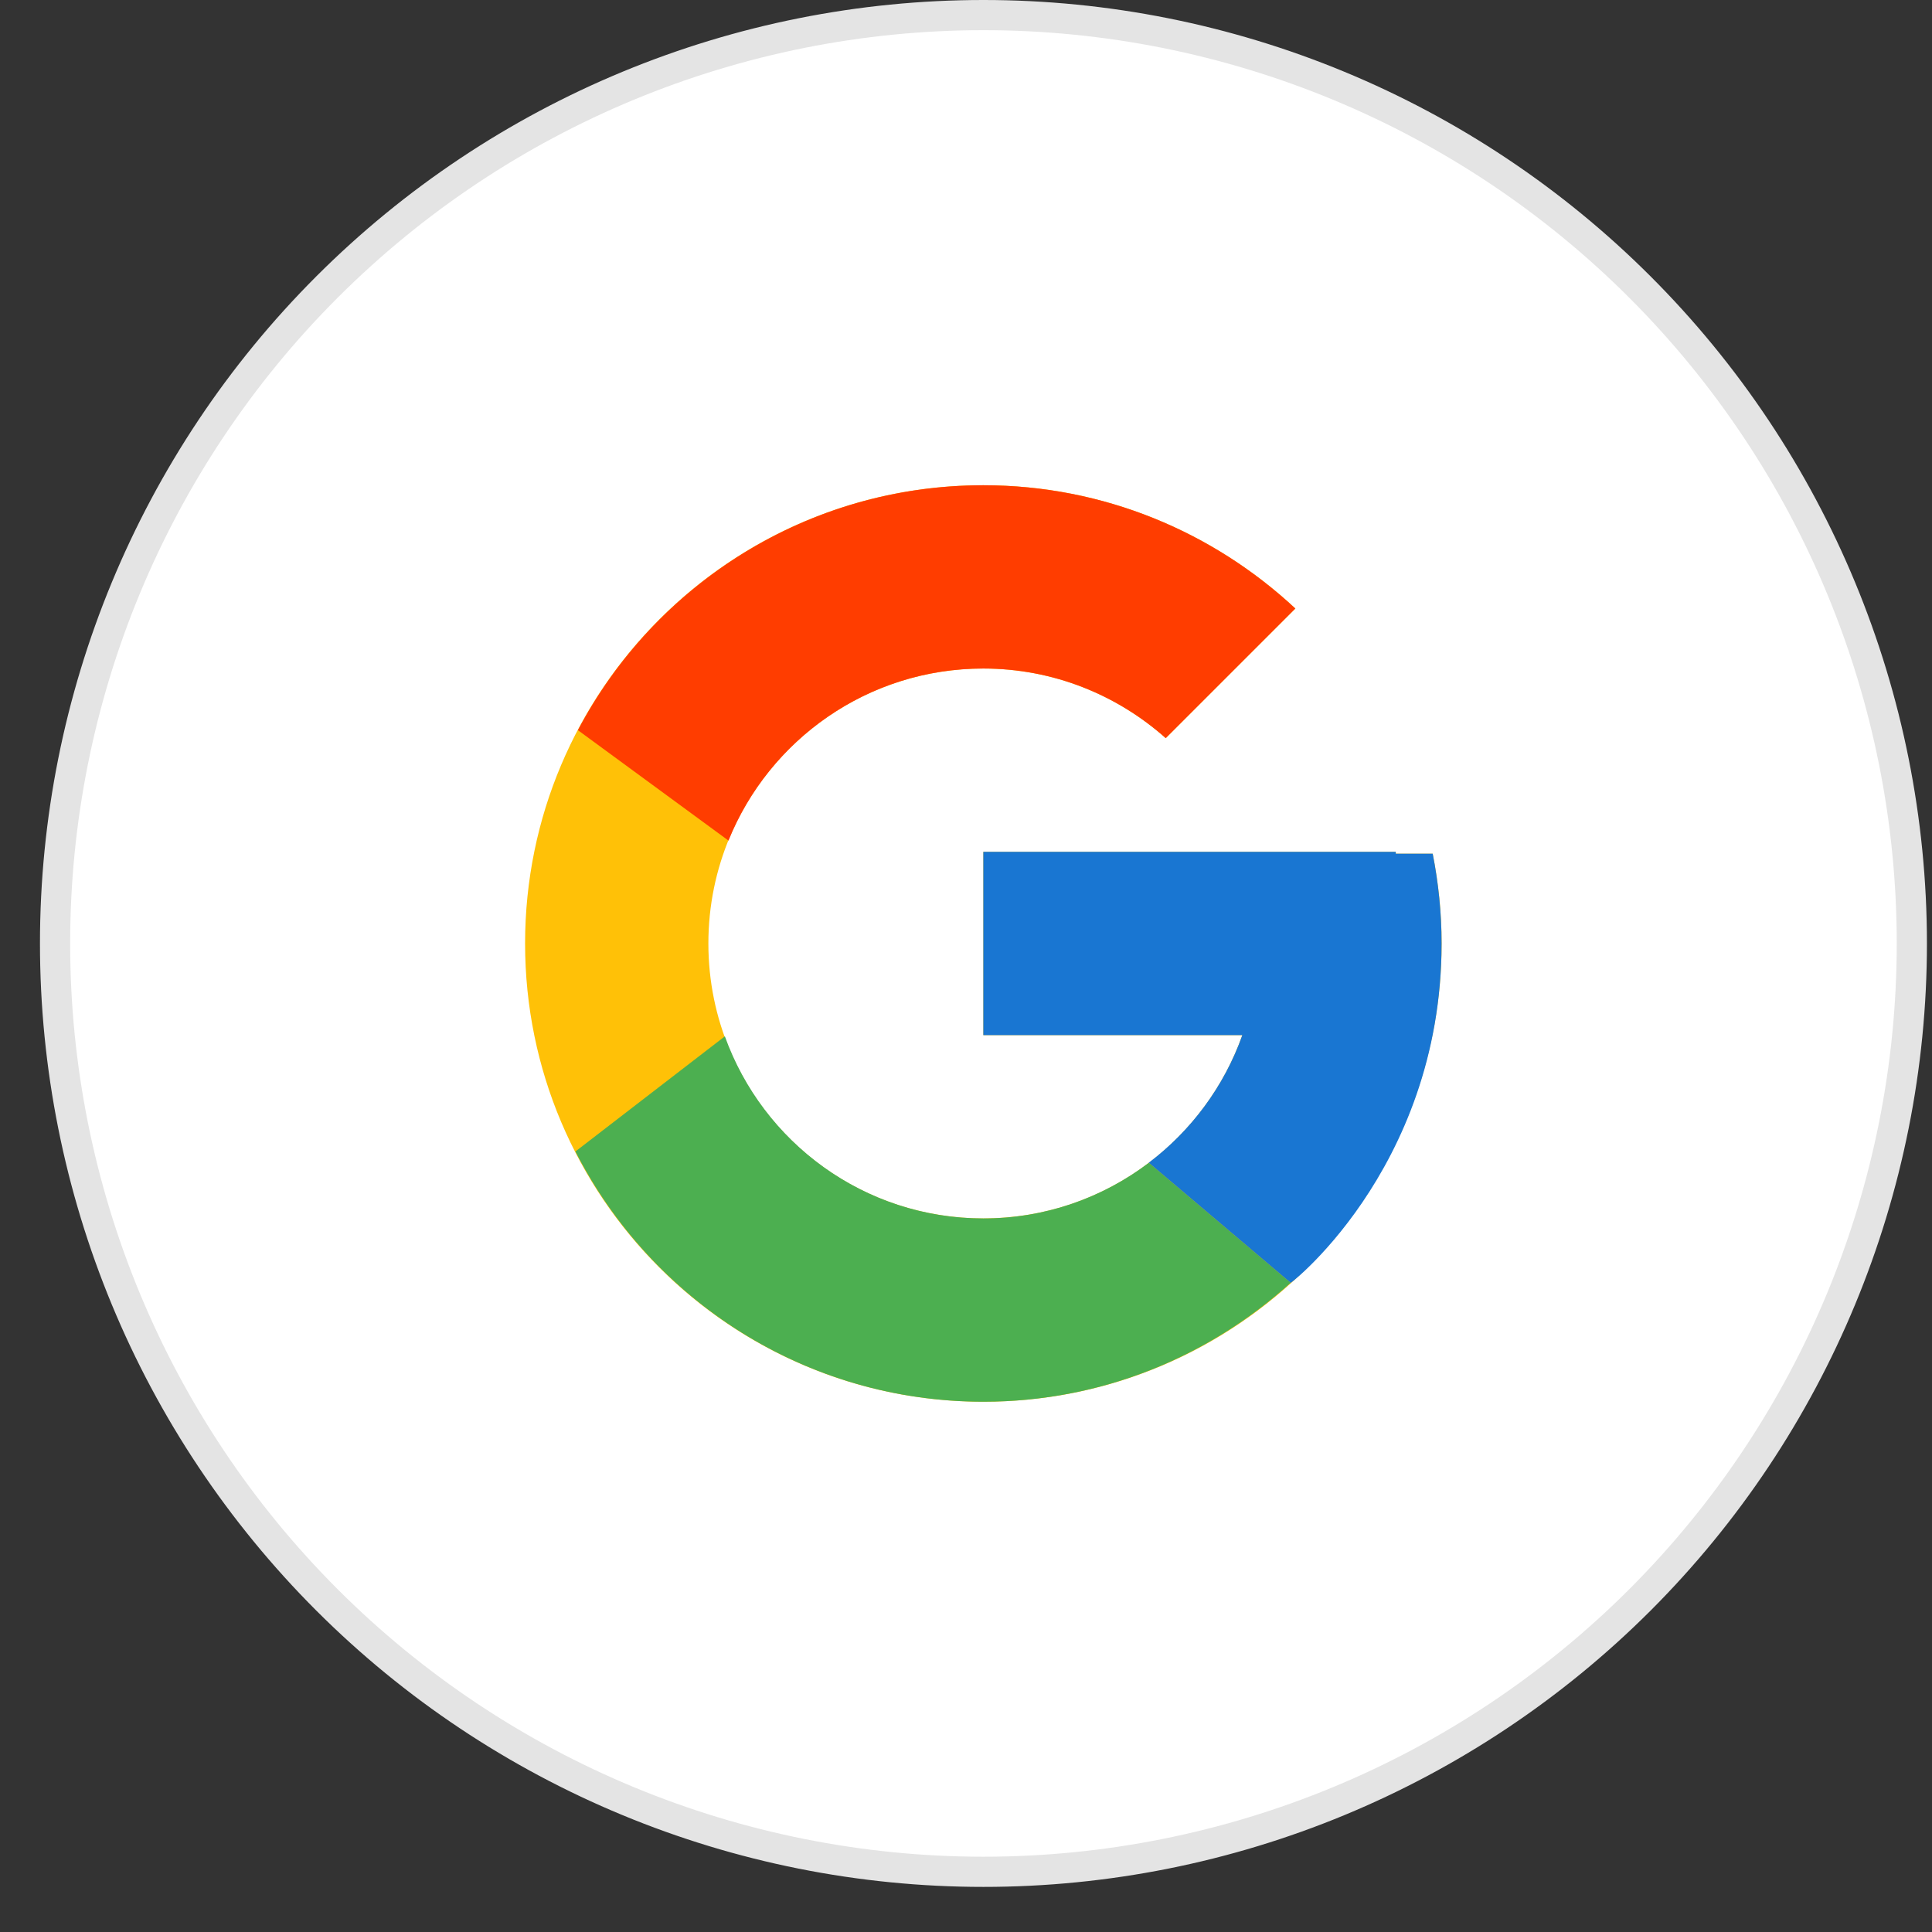 <svg width="32" height="32" viewBox="0 0 32 32" fill="none" xmlns="http://www.w3.org/2000/svg">
<rect x="0" y="0" width="32" height="32" fill="#333333" stroke="none"/>
<path d="M16.289 8.287C18.129 8.287 19.806 8.969 21.094 10.089L19.297 11.886C18.474 11.223 17.43 10.823 16.289 10.823C13.636 10.823 11.485 12.974 11.485 15.627C11.485 18.28 13.636 20.431 16.289 20.431C18.381 20.431 20.155 19.092 20.815 17.228L20.933 16.895H20.579H16.539V14.359H22.87V14.39H23.12H23.524C23.592 14.793 23.63 15.206 23.63 15.627C23.63 19.68 20.343 22.967 16.289 22.967C12.236 22.967 8.949 19.68 8.949 15.627C8.949 11.573 12.236 8.287 16.289 8.287Z" fill="#FFC107" stroke="#E4E4E4" stroke-width="0.5"/>
<path d="M21.094 10.089L19.296 11.886C18.474 11.223 17.429 10.823 16.289 10.823C14.384 10.823 12.742 11.932 11.965 13.537L9.898 12.022C11.159 9.792 13.547 8.287 16.289 8.287C18.129 8.287 19.806 8.969 21.094 10.089Z" fill="#FF3D00" stroke="#E4E4E4" stroke-width="0.5"/>
<path d="M19.018 19.576L20.995 21.249C19.721 22.318 18.083 22.967 16.29 22.967C13.512 22.967 11.099 21.42 9.853 19.142L11.899 17.565C12.644 19.251 14.327 20.431 16.29 20.431C17.305 20.431 18.244 20.113 19.018 19.576Z" fill="#4CAF50" stroke="#E4E4E4" stroke-width="0.5"/>
<path d="M19.034 18.935L19.015 18.919L18.859 19.074C18.856 19.077 18.854 19.079 18.851 19.082L19.017 19.273L18.867 19.449L19.034 18.935ZM19.034 18.935C19.533 18.519 19.938 17.994 20.209 17.395H16.289H16.039V17.145V14.109V13.859H16.289H23.12H23.37L19.034 18.935ZM21.523 20.787C21.47 20.84 21.422 20.885 21.381 20.922L19.421 19.262C20.046 18.722 20.532 18.024 20.814 17.228L20.932 16.895H20.579H16.539V14.359H22.87V14.39H23.12H23.523C23.592 14.793 23.629 15.206 23.629 15.627C23.629 17.463 22.984 18.857 22.36 19.776C22.047 20.235 21.74 20.574 21.523 20.787Z" fill="#1976D2" stroke="#E4E4E4" stroke-width="0.5"/>
<path d="M5.416 4.754C8.3 1.87 12.211 0.25 16.289 0.25C20.367 0.25 24.278 1.87 27.162 4.754C30.046 7.637 31.666 11.549 31.666 15.627C31.666 19.705 30.046 23.616 27.162 26.5C24.278 29.383 20.367 31.003 16.289 31.003C12.211 31.003 8.3 29.383 5.416 26.5C2.532 23.616 0.912 19.705 0.912 15.627C0.912 11.549 2.532 7.637 5.416 4.754Z" fill="white" stroke="#E4E4E4" stroke-width="0.5"/>
<path d="M23.73 14.14H23.119V14.109H16.287V17.145H20.577C19.951 18.912 18.27 20.181 16.287 20.181C13.772 20.181 11.733 18.142 11.733 15.627C11.733 13.112 13.772 11.073 16.287 11.073C17.448 11.073 18.505 11.511 19.309 12.226L21.456 10.079C20.1 8.816 18.287 8.037 16.287 8.037C12.096 8.037 8.697 11.435 8.697 15.627C8.697 19.818 12.096 23.217 16.287 23.217C20.479 23.217 23.878 19.818 23.878 15.627C23.878 15.118 23.825 14.621 23.73 14.14Z" fill="#FFC107"/>
<path d="M9.572 12.094L12.066 13.923C12.741 12.252 14.375 11.073 16.287 11.073C17.448 11.073 18.504 11.511 19.308 12.226L21.455 10.079C20.1 8.816 18.287 8.037 16.287 8.037C13.372 8.037 10.844 9.683 9.572 12.094Z" fill="#FF3D00"/>
<path d="M16.288 23.217C18.249 23.217 20.03 22.467 21.377 21.247L19.028 19.259C18.266 19.836 17.319 20.181 16.288 20.181C14.314 20.181 12.638 18.922 12.006 17.165L9.531 19.072C10.787 21.53 13.338 23.217 16.288 23.217Z" fill="#4CAF50"/>
<path d="M23.73 14.14H23.118V14.109H16.287V17.145H20.577C20.276 17.994 19.73 18.726 19.026 19.259C19.026 19.259 19.026 19.259 19.027 19.258L21.376 21.246C21.21 21.397 23.877 19.422 23.877 15.627C23.877 15.118 23.825 14.621 23.73 14.14Z" fill="#1976D2"/>
</svg>
